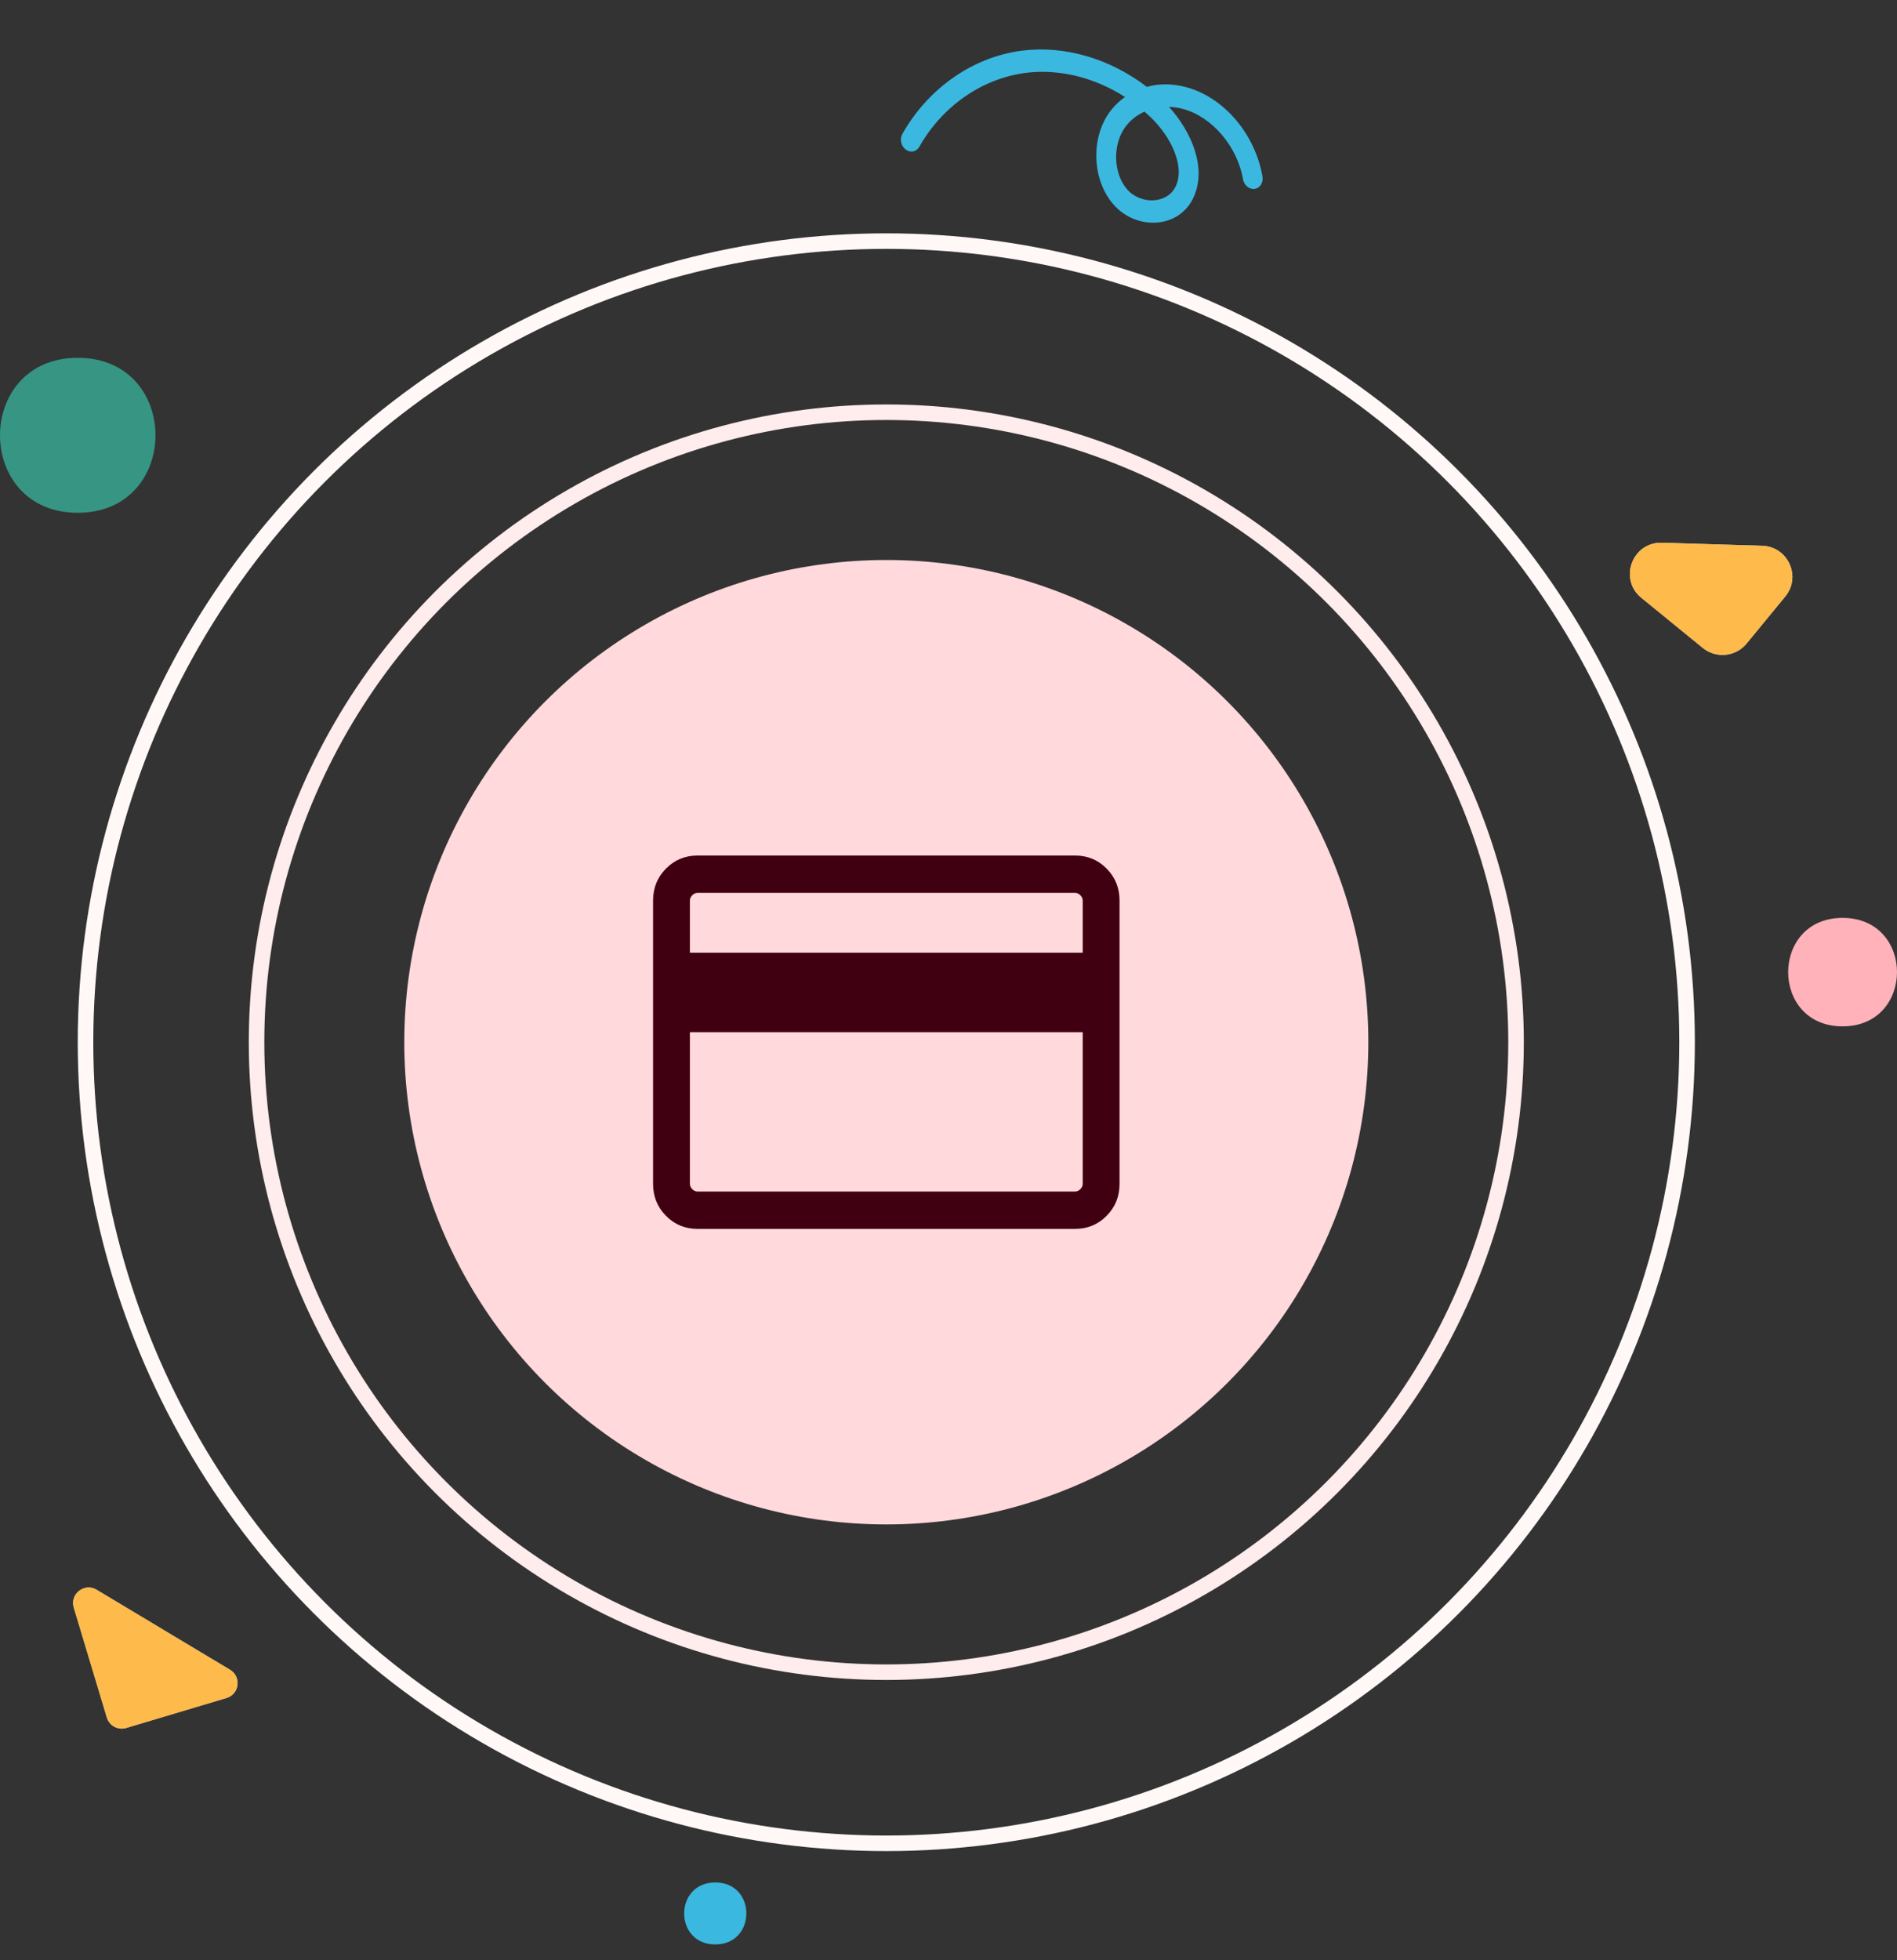 <svg width="122" height="126" viewBox="0 0 122 126" fill="none" xmlns="http://www.w3.org/2000/svg">
<rect x="0" y="0" width="122" height="126" fill="#333333" stroke="none"/>
<g id="Group 48098883">
<g id="Group 48098882">
<g id="Group 48098739">
<circle id="Ellipse 479" cx="57" cy="67" r="31" fill="#FFD9DC"/>
<g id="credit_card">
<mask id="mask0_3568_182526" style="mask-type:alpha" maskUnits="userSpaceOnUse" x="39" y="49" width="36" height="36">
<rect id="Bounding box" x="39" y="49" width="36" height="36" fill="#D9D9D9"/>
</mask>
<g mask="url(#mask0_3568_182526)">
<path id="credit_card_2" d="M72 57.892V76.108C72 76.916 71.724 77.6 71.171 78.16C70.618 78.72 69.943 79 69.146 79H44.854C44.057 79 43.382 78.72 42.829 78.16C42.276 77.6 42 76.916 42 76.108V57.892C42 57.084 42.276 56.4 42.829 55.84C43.382 55.28 44.057 55 44.854 55H69.146C69.943 55 70.618 55.28 71.171 55.84C71.724 56.4 72 57.084 72 57.892ZM44.368 61.246H69.632V57.892C69.632 57.769 69.581 57.656 69.48 57.554C69.379 57.451 69.267 57.4 69.146 57.4H44.854C44.733 57.4 44.621 57.451 44.52 57.554C44.419 57.656 44.368 57.769 44.368 57.892V61.246ZM44.368 66.354V76.108C44.368 76.231 44.419 76.344 44.52 76.446C44.621 76.549 44.733 76.6 44.854 76.6H69.146C69.267 76.6 69.379 76.549 69.48 76.446C69.581 76.344 69.632 76.231 69.632 76.108V66.354H44.368Z" fill="#400011"/>
</g>
</g>
</g>
<circle id="Ellipse 480" cx="57" cy="67" r="40.5" stroke="#FFECED"/>
<circle id="Ellipse 481" cx="57" cy="67" r="51.5" stroke="#FFF8F7"/>
</g>
<g id="Group 48098864">
<path id="Vector" d="M5 23.003C-1.662 23.003 -1.672 32.965 5 32.965C11.661 32.965 11.672 23.003 5 23.003Z" fill="#379584"/>
<path id="Vector_2" d="M118.5 59.008C113.837 59.008 113.83 65.981 118.5 65.981C123.163 65.981 123.171 59.008 118.5 59.008Z" fill="#FFB2BA"/>
<path id="Vector_3" d="M46 121.017C43.335 121.017 43.331 125.001 46 125.001C48.664 125.001 48.669 121.017 46 121.017Z" fill="#3BB8E0"/>
<path id="Vector_4" d="M74.92 14.223C74.773 14.261 74.622 14.287 74.465 14.302C73.394 14.407 72.322 13.969 71.598 13.132C70.25 11.572 70.132 8.931 71.336 7.244C71.619 6.847 71.963 6.509 72.352 6.237C70.394 4.98 68.113 4.41 65.956 4.686C63.159 5.049 60.602 6.821 59.12 9.44C58.938 9.765 58.546 9.841 58.245 9.612C57.944 9.383 57.849 8.934 58.033 8.61C59.7 5.661 62.575 3.66 65.728 3.257C68.467 2.907 71.385 3.768 73.758 5.586C74.511 5.361 75.38 5.372 76.224 5.588C78.664 6.209 80.706 8.573 81.191 11.336C81.26 11.73 81.041 12.095 80.691 12.142C80.345 12.193 80.01 11.915 79.941 11.522C79.565 9.378 77.918 7.471 76.025 6.989C75.744 6.918 75.46 6.878 75.18 6.87C76.643 8.48 77.672 10.88 76.71 12.791C76.343 13.519 75.705 14.025 74.92 14.223ZM73.607 7.177C73.104 7.402 72.668 7.746 72.351 8.19C71.54 9.326 71.6 11.146 72.481 12.165C72.913 12.666 73.6 12.936 74.271 12.87C74.867 12.811 75.349 12.503 75.592 12.02C76.252 10.709 75.293 8.772 74.003 7.538C73.873 7.414 73.741 7.294 73.607 7.177Z" fill="#3BB8E0"/>
<g id="Vector 14">
<path d="M6.871 110.414L4.744 103.345C4.481 102.471 5.432 101.732 6.216 102.202L14.793 107.344C15.539 107.791 15.4 108.91 14.567 109.158L8.117 111.085C7.588 111.243 7.03 110.942 6.871 110.414Z" fill="#D9D9D9"/>
<path d="M6.871 110.414L4.744 103.345C4.481 102.471 5.432 101.732 6.216 102.202L14.793 107.344C15.539 107.791 15.4 108.91 14.567 109.158L8.117 111.085C7.588 111.243 7.03 110.942 6.871 110.414Z" fill="#FEBA4B"/>
</g>
<g id="Vector 15">
<path d="M109.508 41.652L105.559 38.431C104.079 37.224 104.979 34.833 106.892 34.891L113.327 35.086C114.989 35.136 115.868 37.064 114.815 38.345L112.328 41.371C111.626 42.225 110.364 42.35 109.508 41.652Z" fill="#D9D9D9"/>
<path d="M109.508 41.652L105.559 38.431C104.079 37.224 104.979 34.833 106.892 34.891L113.327 35.086C114.989 35.136 115.868 37.064 114.815 38.345L112.328 41.371C111.626 42.225 110.364 42.35 109.508 41.652Z" fill="#FEBA4B"/>
</g>
</g>
</g>
</svg>
